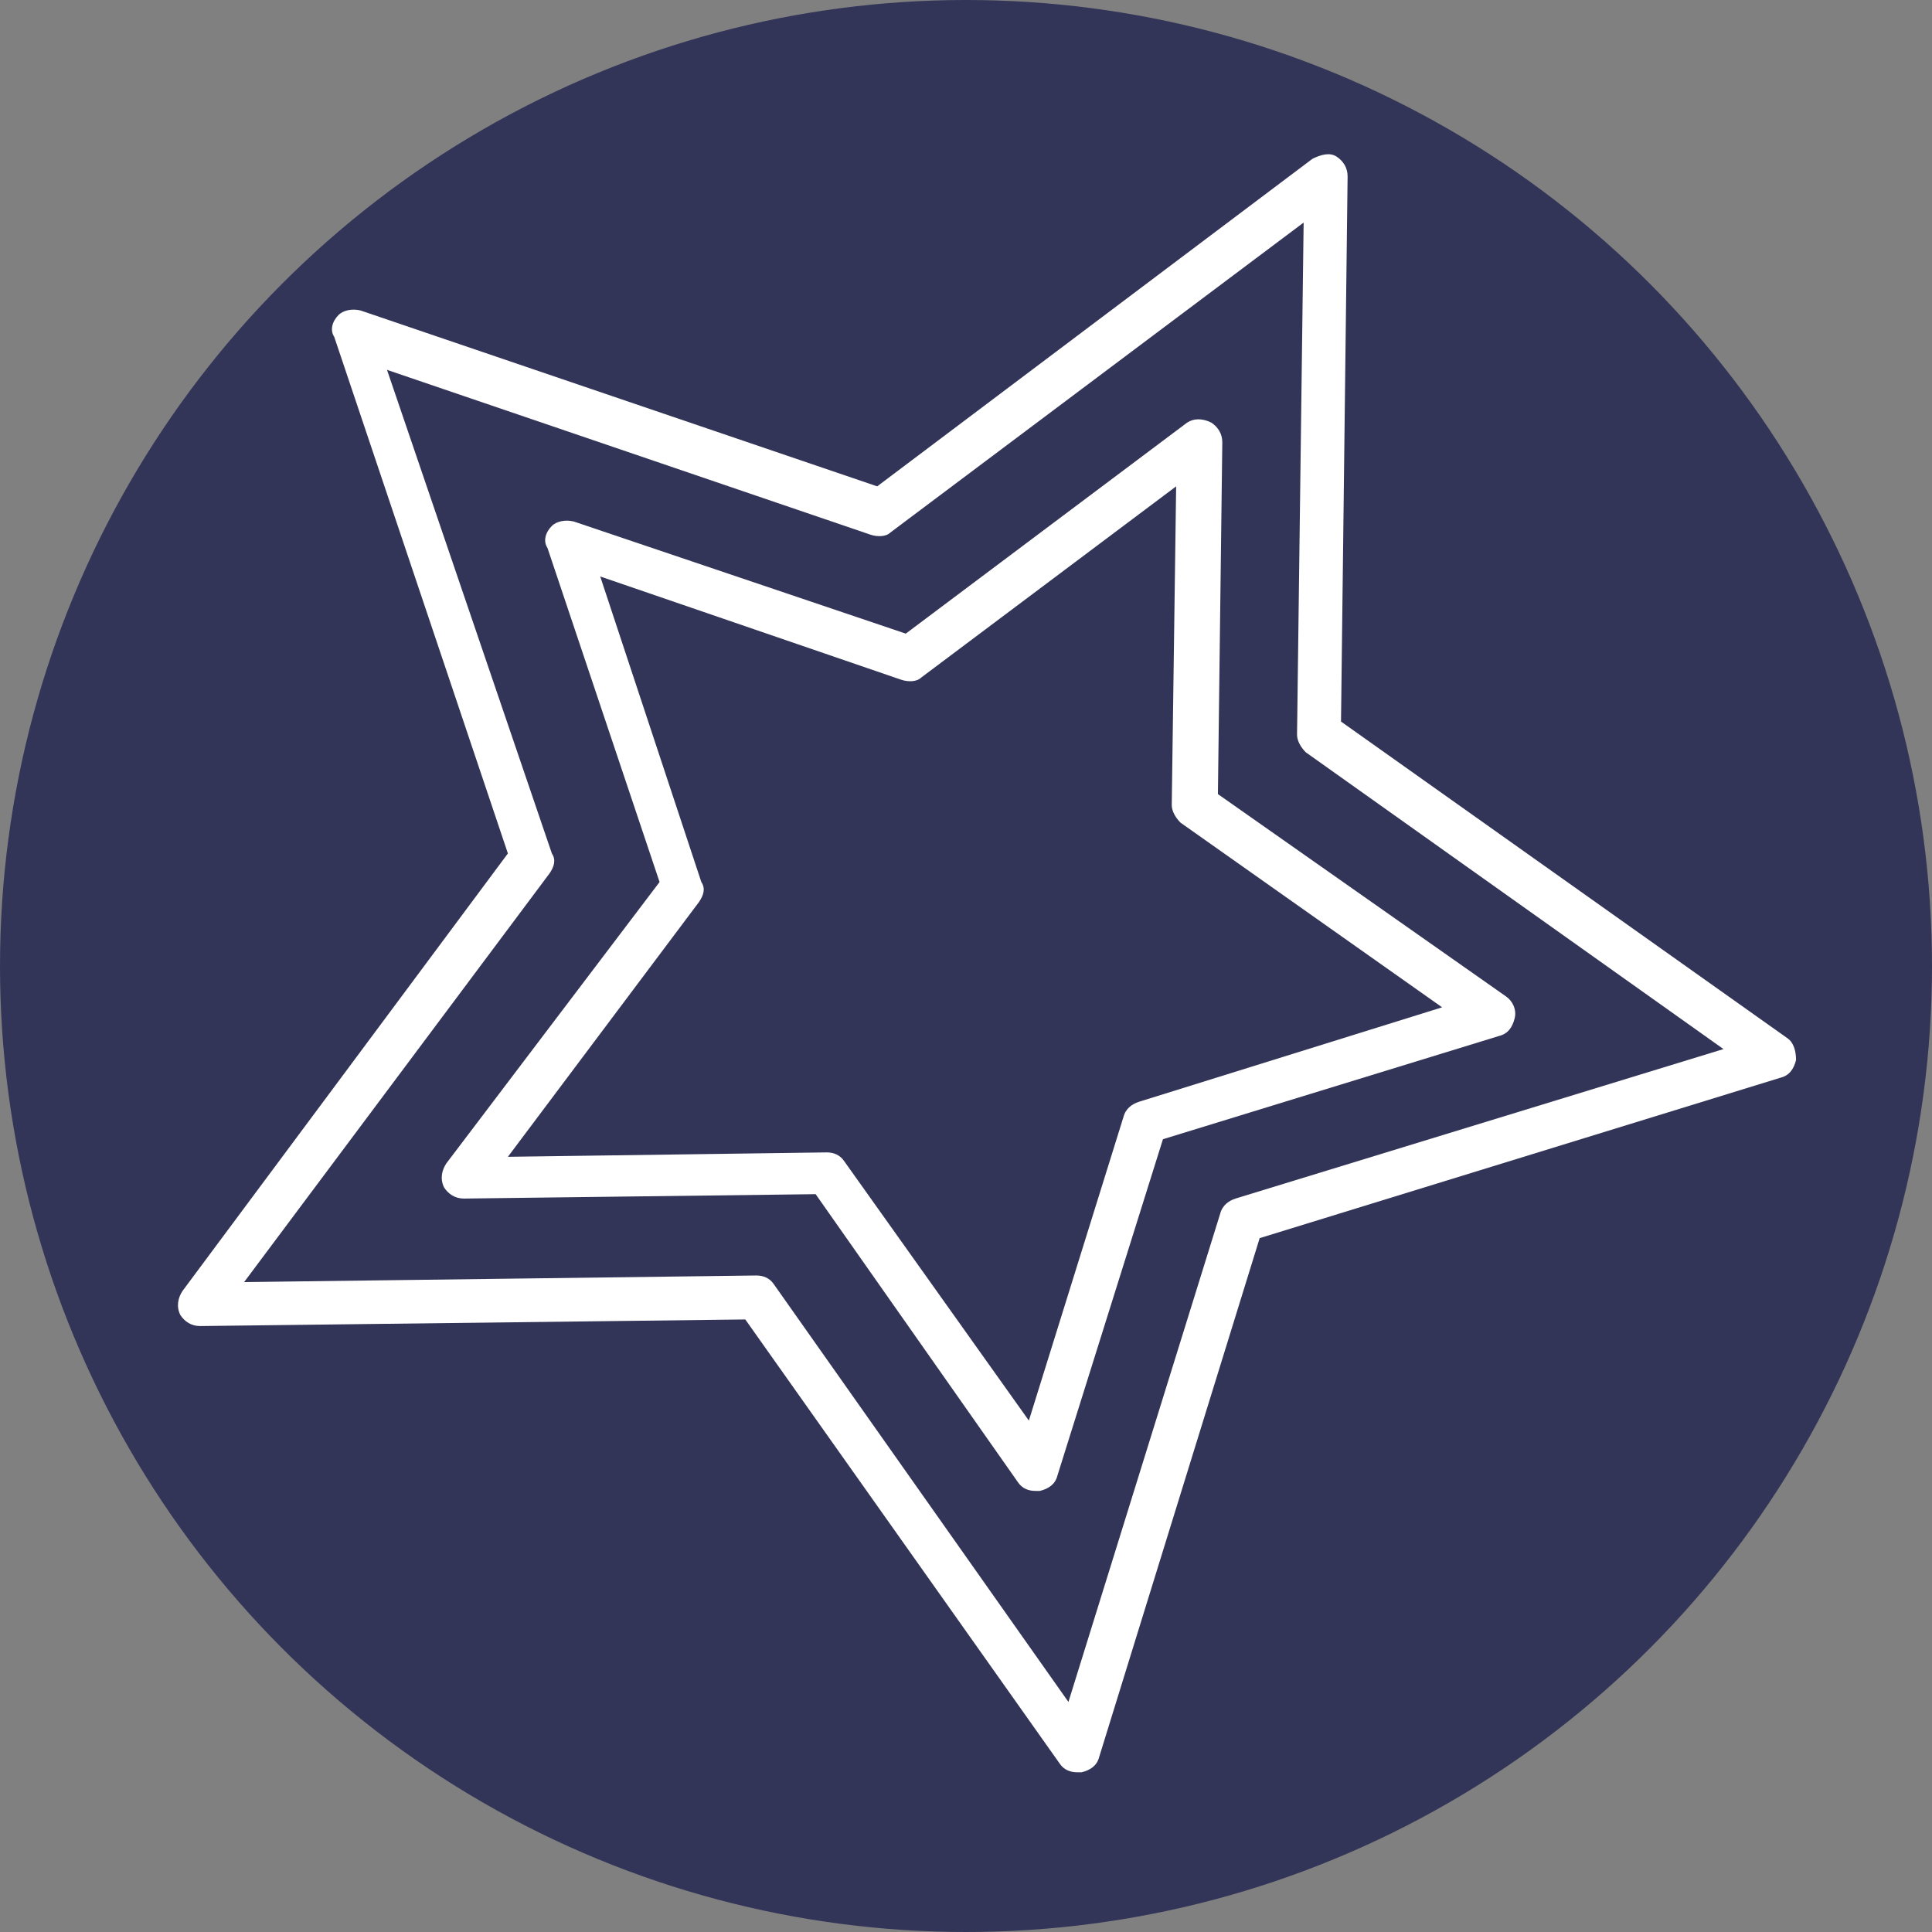 <?xml version="1.0" encoding="UTF-8" standalone="no"?>
<svg
   xmlns:dc="http://purl.org/dc/elements/1.1/"
   xmlns:cc="http://creativecommons.org/ns#"
   xmlns:rdf="http://www.w3.org/1999/02/22-rdf-syntax-ns#"
   xmlns:svg="http://www.w3.org/2000/svg"
   xmlns="http://www.w3.org/2000/svg"
   xmlns:sodipodi="http://sodipodi.sourceforge.net/DTD/sodipodi-0.dtd"
   xmlns:inkscape="http://www.inkscape.org/namespaces/inkscape"
   version="1.1"
   id="Capa_1"
   x="0px"
   y="0px"
   viewBox="0 0 450 450"
   xml:space="preserve"
   sodipodi:docname="004-diploma.svg"
   width="450"
   height="450"
   inkscape:version="1.0.2 (e86c870879, 2021-01-15, custom)"><rect x="0" y="0" width="450" height="450" fill="#808080" stroke="none"/><defs
   id="defs116" /><sodipodi:namedview
   pagecolor="#ffffff"
   bordercolor="#666666"
   borderopacity="1"
   objecttolerance="10"
   gridtolerance="10"
   guidetolerance="10"
   inkscape:pageopacity="0"
   inkscape:pageshadow="2"
   inkscape:window-width="1920"
   inkscape:window-height="986"
   id="namedview114"
   showgrid="false"
   inkscape:snap-midpoints="false"
   inkscape:zoom="1.2658193"
   inkscape:cx="-29.351769"
   inkscape:cy="235.34151"
   inkscape:window-x="-11"
   inkscape:window-y="-11"
   inkscape:window-maximized="1"
   inkscape:current-layer="Capa_1" />
<circle
   style="fill:#333558;fill-rule:evenodd;stroke-width:1.188;fill-opacity:1"
   id="path126"
   cy="225"
   cx="225"
   r="225" />


<g
   id="g83"
   transform="translate(22,22)">
</g>
<g
   id="g85"
   transform="translate(22,22)">
</g>
<g
   id="g87"
   transform="translate(22,22)">
</g>
<g
   id="g89"
   transform="translate(22,22)">
</g>
<g
   id="g91"
   transform="translate(22,22)">
</g>
<g
   id="g93"
   transform="translate(22,22)">
</g>
<g
   id="g95"
   transform="translate(22,22)">
</g>
<g
   id="g97"
   transform="translate(22,22)">
</g>
<g
   id="g99"
   transform="translate(22,22)">
</g>
<g
   id="g101"
   transform="translate(22,22)">
</g>
<g
   id="g103"
   transform="translate(22,22)">
</g>
<g
   id="g105"
   transform="translate(22,22)">
</g>
<g
   id="g107"
   transform="translate(22,22)">
</g>
<g
   id="g109"
   transform="translate(22,22)">
</g>
<g
   id="g111"
   transform="translate(22,22)">
</g>
<g
   id="g2726"
   transform="translate(41.452,35.922)"
   style="fill:#ffffff"><g
     id="g2660"
     style="fill:#ffffff">
	<g
   id="g2658"
   style="fill:#ffffff">
		<path
   d="M 374.83,205.87 270.894,132.142 272.43,5.166 c 0,-2.048 -1.024,-3.584 -2.56,-4.608 -1.536,-1.024 -3.584,-0.512 -5.632,0.512 L 162.862,77.358 42.542,36.398 c -2.048,-0.512 -4.096,0 -5.12,1.024 -1.536,1.536 -2.048,3.584 -1.024,5.12 L 76.846,162.862 1.07,264.75 c -1.024,1.536 -1.536,3.584 -0.512,5.632 1.024,1.536 2.56,2.56 4.608,2.56 l 126.976,-1.536 73.216,103.424 c 1.024,1.536 2.56,2.048 4.096,2.048 0.512,0 0.512,0 1.024,0 2.048,-0.512 3.584,-1.536 4.096,-3.584 L 251.95,252.462 373.294,215.086 c 2.048,-0.512 3.072,-2.048 3.584,-4.096 0,-2.048 -0.512,-4.096 -2.048,-5.12 z m -128.512,37.376 c -1.536,0.512 -3.072,1.536 -3.584,3.584 l -35.328,113.664 -68.608,-97.28 c -1.024,-1.536 -2.56,-2.048 -4.096,-2.048 L 15.406,262.702 86.574,167.47 c 1.024,-1.536 1.536,-3.072 0.512,-4.608 l -38.4,-112.64 112.64,38.4 c 1.536,0.512 3.584,0.512 4.608,-0.512 l 96.256,-72.192 -1.536,119.296 c 0,1.536 1.024,3.072 2.048,4.096 l 97.28,69.12 z"
   id="path2656"
   style="fill:#ffffff" />
	</g>
</g><g
     id="g2666"
     style="fill:#ffffff">
	<g
   id="g2664"
   style="fill:#ffffff">
		<path
   d="m 309.294,196.142 -67.072,-47.104 1.024,-81.92 c 0,-2.048 -1.024,-3.584 -2.56,-4.608 -2.048,-1.024 -4.096,-1.024 -5.632,0 L 169.518,111.662 92.206,85.55 c -2.048,-0.512 -4.096,0 -5.12,1.024 -1.536,1.536 -2.048,3.584 -1.024,5.12 l 26.112,77.824 -49.664,65.536 c -1.024,1.536 -1.536,3.584 -0.512,5.632 1.024,1.536 2.56,2.56 4.608,2.56 l 81.92,-1.024 47.104,67.072 c 1.024,1.536 2.56,2.048 4.096,2.048 0.512,0 0.512,0 1.024,0 2.048,-0.512 3.584,-1.536 4.096,-3.584 l 24.576,-78.336 78.336,-24.064 c 2.048,-0.512 3.072,-2.048 3.584,-4.096 0.512,-2.048 -0.512,-4.096 -2.048,-5.12 z m -85.504,24.576 c -1.536,0.512 -3.072,1.536 -3.584,3.584 l -22.016,70.656 -43.008,-60.416 c -1.024,-1.536 -2.56,-2.048 -4.096,-2.048 l -74.24,1.024 44.544,-59.392 c 1.024,-1.536 1.536,-3.072 0.512,-4.608 L 98.35,98.35 l 70.144,24.064 c 1.536,0.512 3.584,0.512 4.608,-0.512 l 59.392,-44.544 -1.024,74.24 c 0,1.536 1.024,3.072 2.048,4.096 l 60.928,43.008 z"
   id="path2662"
   style="fill:#ffffff" />
	</g>
</g><g
     id="g2668"
     style="fill:#ffffff">
</g><g
     id="g2670"
     style="fill:#ffffff">
</g><g
     id="g2672"
     style="fill:#ffffff">
</g><g
     id="g2674"
     style="fill:#ffffff">
</g><g
     id="g2676"
     style="fill:#ffffff">
</g><g
     id="g2678"
     style="fill:#ffffff">
</g><g
     id="g2680"
     style="fill:#ffffff">
</g><g
     id="g2682"
     style="fill:#ffffff">
</g><g
     id="g2684"
     style="fill:#ffffff">
</g><g
     id="g2686"
     style="fill:#ffffff">
</g><g
     id="g2688"
     style="fill:#ffffff">
</g><g
     id="g2690"
     style="fill:#ffffff">
</g><g
     id="g2692"
     style="fill:#ffffff">
</g><g
     id="g2694"
     style="fill:#ffffff">
</g><g
     id="g2696"
     style="fill:#ffffff">
</g></g></svg>
